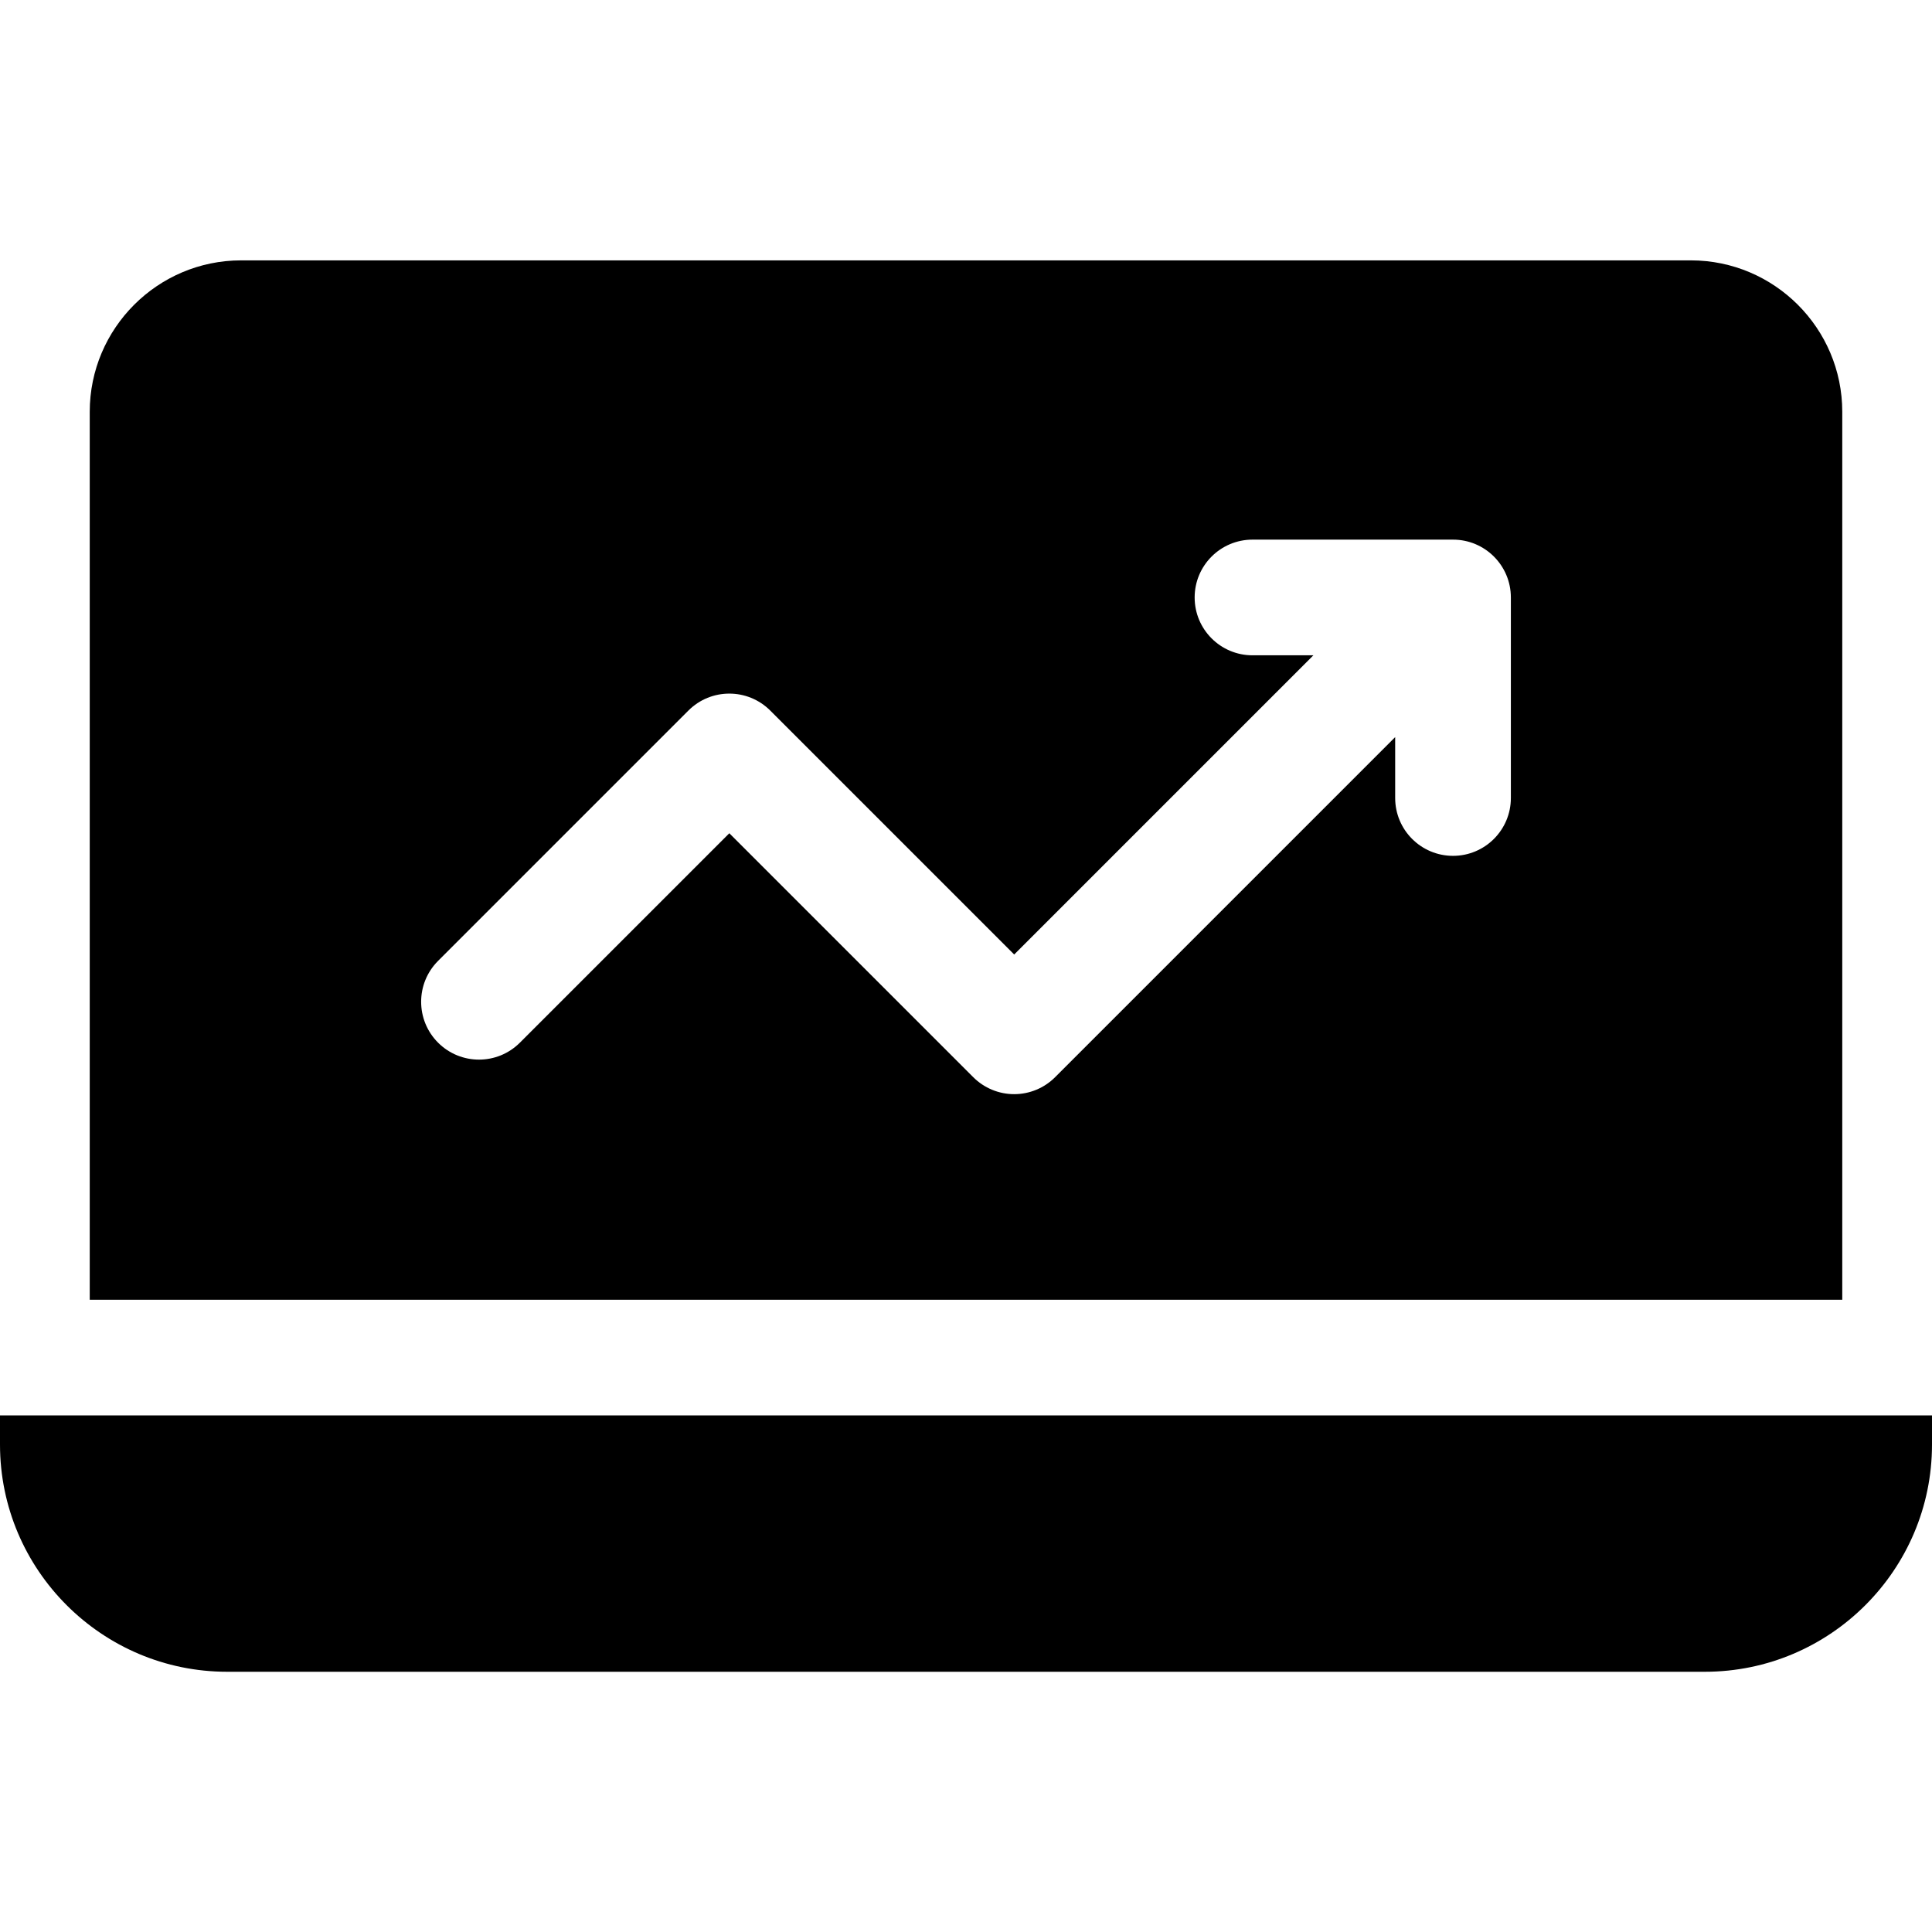 <svg height="512pt" viewBox="0 -68 512 511" width="512pt" xmlns="http://www.w3.org/2000/svg"><path d="m488.219 275.945v-235.312c0-22.129-18.004-40.133-40.133-40.133h-384.172c-22.129 0-40.133 18.004-40.133 40.133v235.312zm-87.824-132.969c0 8.469-6.863 15.332-15.328 15.332-8.469 0-15.332-6.863-15.332-15.332v-16.133l-90.129 90.129c-2.871 2.875-6.773 4.492-10.836 4.492-4.066 0-7.965-1.617-10.84-4.492l-64.652-64.652-55.504 55.5c-5.984 5.988-15.691 5.984-21.676 0-5.988-5.988-5.988-15.691 0-21.68l66.34-66.34c5.984-5.984 15.691-5.984 21.68 0l64.652 64.652 79.289-79.289h-16.133c-8.469 0-15.332-6.863-15.332-15.328 0-8.465 6.863-15.328 15.332-15.328h53.141c8.465 0 15.328 6.863 15.328 15.328zm0 0"/><path d="m0 306.602v7.723c0 33.203 27.012 60.211 60.211 60.211h391.578c33.199 0 60.211-27.008 60.211-60.211v-7.723zm0 0"/></svg>